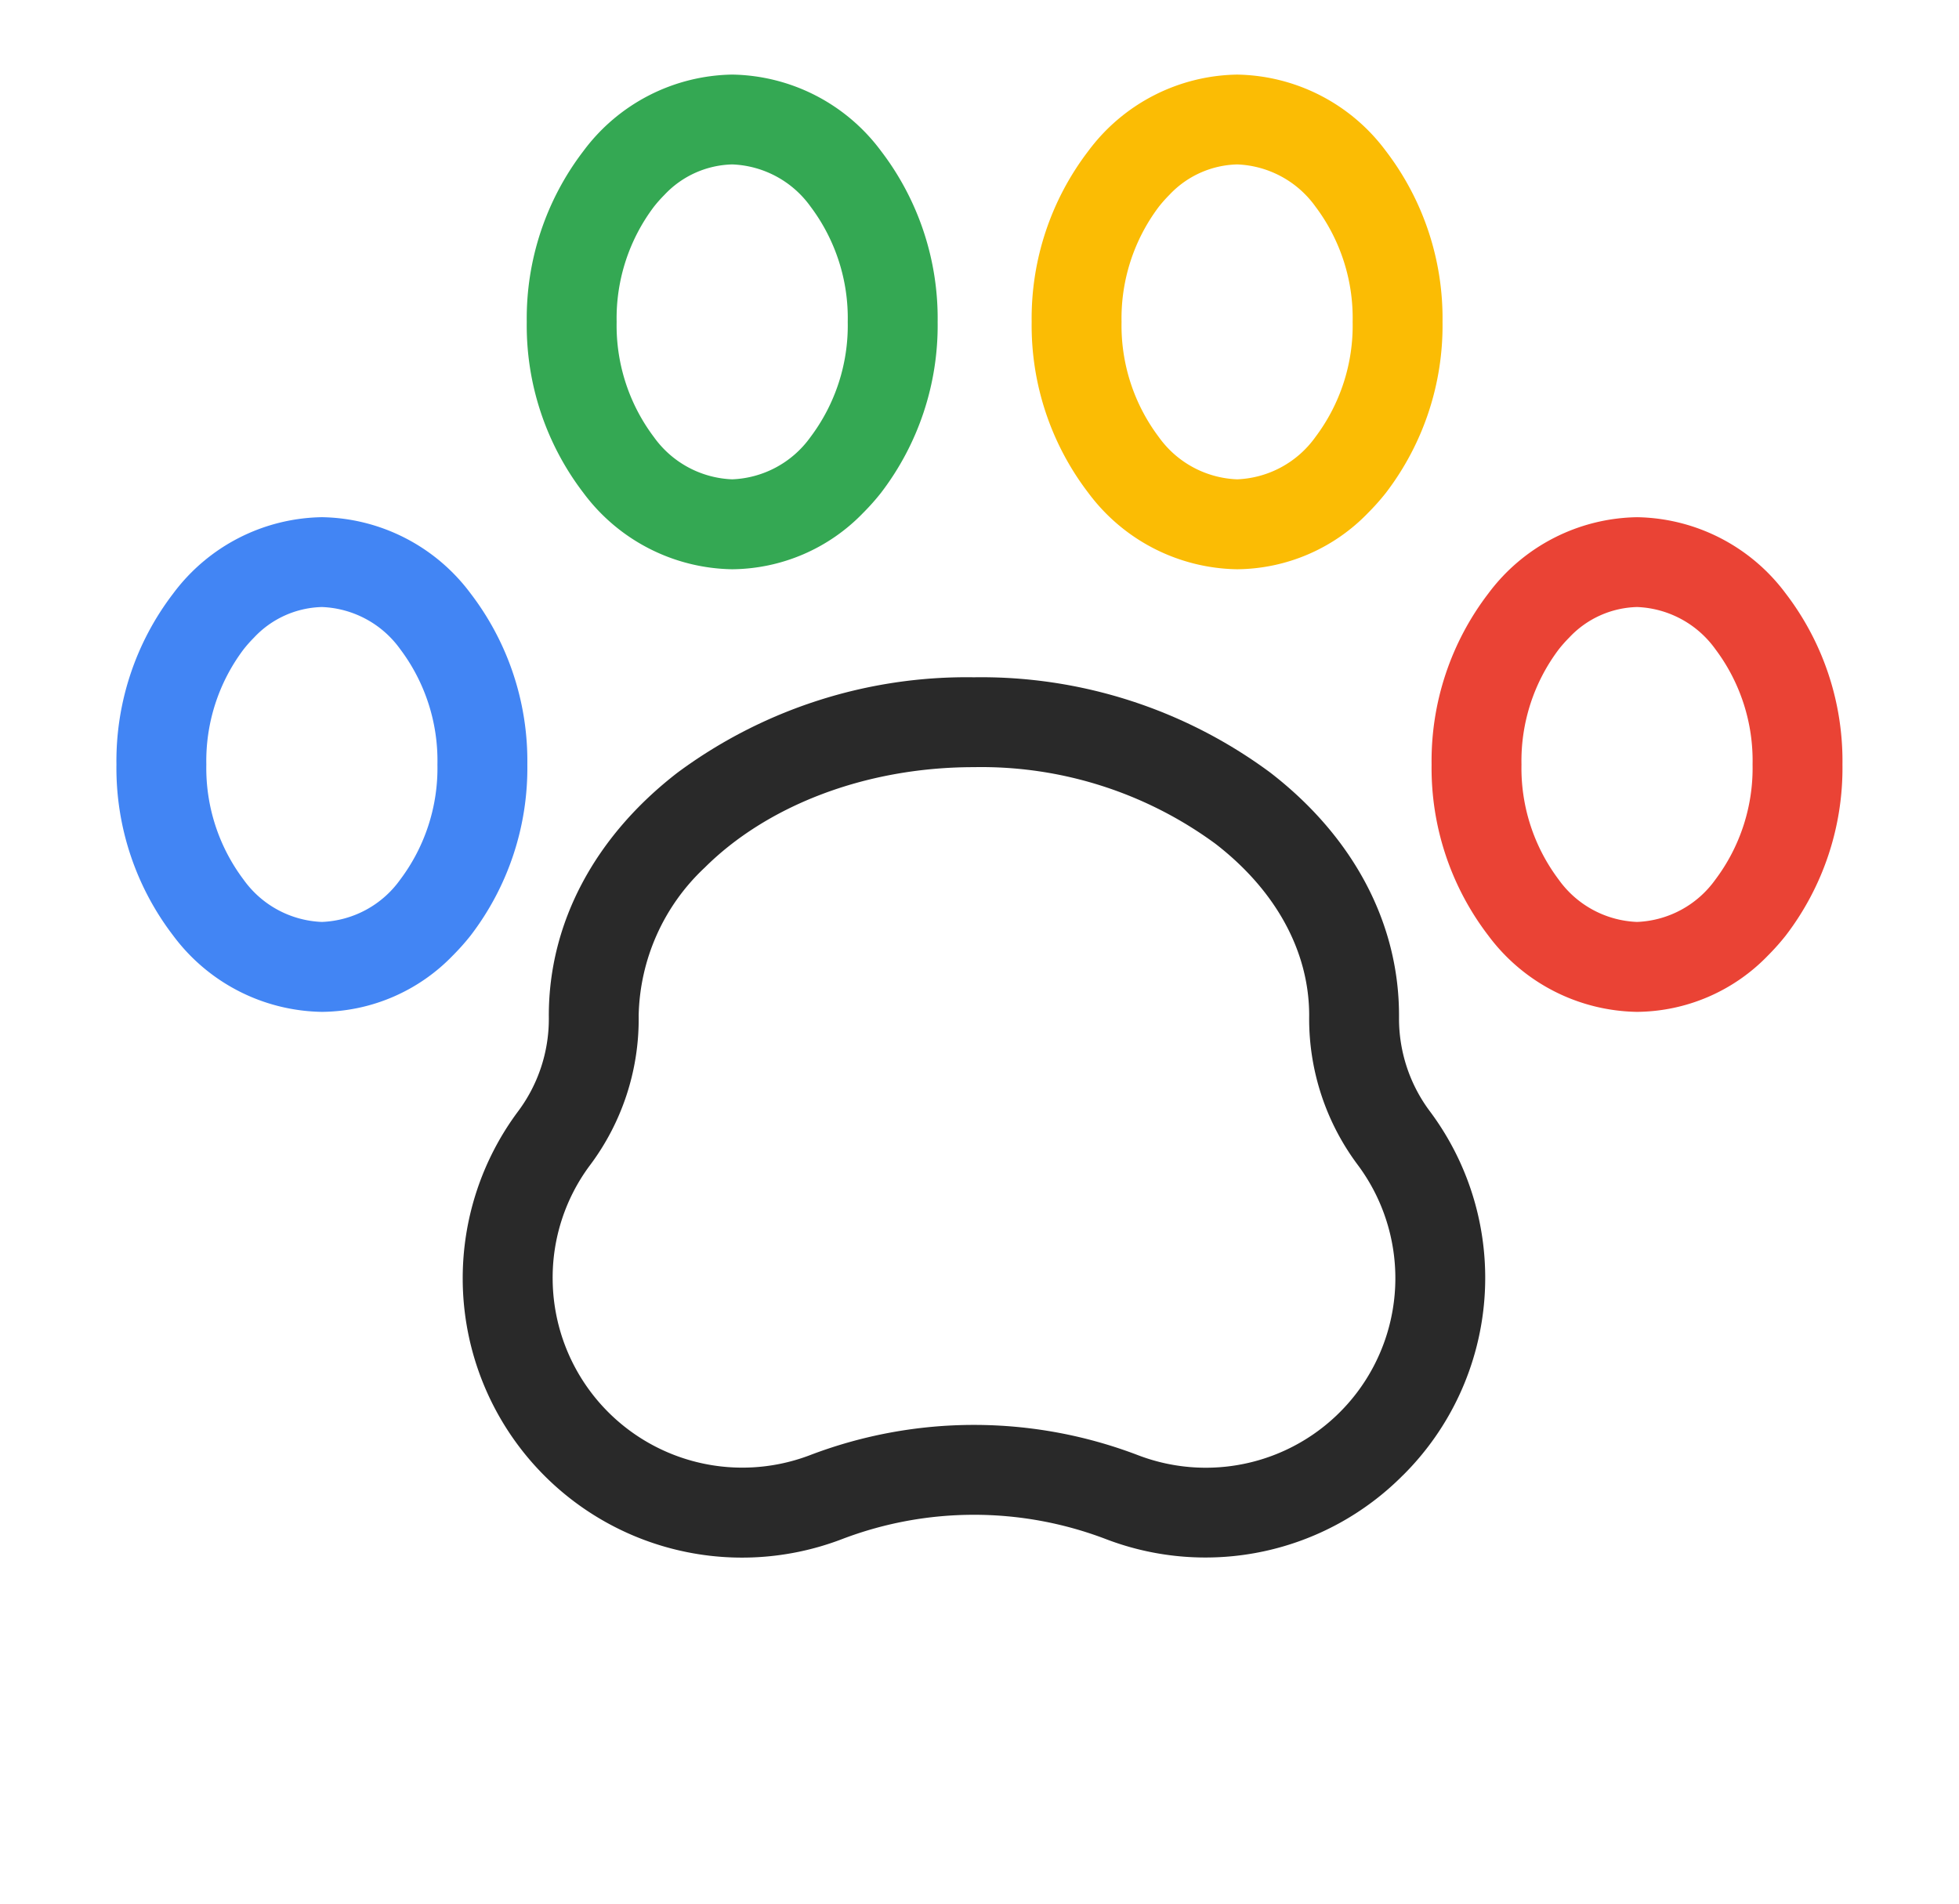 <svg xmlns="http://www.w3.org/2000/svg" width="98.879" height="96.12" viewBox="0 0 98.879 96.12">
  <g id="XMLID_441_" transform="translate(13.005 59.963) rotate(-45)">
    <path id="XMLID_273_" d="M30.618,51.133a14.043,14.043,0,0,1-12.873-8.31A18.675,18.675,0,0,0,8.31,33.388a14.1,14.1,0,0,1,3.68-26.82,7.794,7.794,0,0,0,4.466-2.239l.092-.093c3.3-3.3,8.016-4.75,13.269-4.072A24.519,24.519,0,0,1,43.789,7.338a24.518,24.518,0,0,1,7.175,13.973c.678,5.253-.768,9.965-4.072,13.269l-.083.083a7.806,7.806,0,0,0-2.242,4.472,14.044,14.044,0,0,1-13.948,12ZM27.364,4.523a10.522,10.522,0,0,0-7.609,2.919l-.061.062a12.294,12.294,0,0,1-7.038,3.55,9.481,9.481,0,0,0-5.411,2.759,9.573,9.573,0,0,0,2.917,15.434A23.2,23.2,0,0,1,21.885,40.972a9.567,9.567,0,0,0,18.195-2.5,12.3,12.3,0,0,1,3.548-7.042l.057-.056c2.287-2.287,3.275-5.655,2.781-9.481a19.973,19.973,0,0,0-5.884-11.347c-3.938-3.938-8.856-6.022-13.219-6.022Z" transform="translate(0 0)" fill="#292929"/>
  </g>
  <g id="XMLID_481_" transform="translate(20.71 16.249) rotate(-45)">
    <path id="XMLID_270_" d="M9.359,22.979a9.286,9.286,0,0,1-6.7-2.662,9.534,9.534,0,0,1-2.584-8.03,13.9,13.9,0,0,1,4.08-8.13A13.9,13.9,0,0,1,12.287.078a9.536,9.536,0,0,1,8.03,2.584,9.535,9.535,0,0,1,2.584,8.03,13.9,13.9,0,0,1-4.08,8.129,13.9,13.9,0,0,1-8.13,4.08A11.6,11.6,0,0,1,9.359,22.979ZM13.6,4.536a6.908,6.908,0,0,0-.792.047A9.357,9.357,0,0,0,7.364,7.364a9.357,9.357,0,0,0-2.781,5.443,5.1,5.1,0,0,0,1.286,4.3,5.1,5.1,0,0,0,4.3,1.286,9.357,9.357,0,0,0,5.443-2.781A9.355,9.355,0,0,0,18.4,10.172a5.1,5.1,0,0,0-1.286-4.3A4.851,4.851,0,0,0,13.6,4.536Z" transform="translate(0 0)" fill="#34a853"/>
  </g>
  <g id="XMLID_483_" transform="translate(0 38.591) rotate(-45)">
    <path id="XMLID_267_" d="M9.359,22.979a9.286,9.286,0,0,1-6.7-2.662,9.534,9.534,0,0,1-2.584-8.03,13.9,13.9,0,0,1,4.08-8.13A13.9,13.9,0,0,1,12.287.078a9.535,9.535,0,0,1,8.03,2.584,9.535,9.535,0,0,1,2.584,8.03,13.9,13.9,0,0,1-4.08,8.129,13.9,13.9,0,0,1-8.13,4.08A11.6,11.6,0,0,1,9.359,22.979ZM13.6,4.536a6.909,6.909,0,0,0-.792.047A9.357,9.357,0,0,0,7.364,7.364a9.358,9.358,0,0,0-2.781,5.443,5.1,5.1,0,0,0,1.286,4.3,5.1,5.1,0,0,0,4.3,1.286,9.357,9.357,0,0,0,5.443-2.781A9.356,9.356,0,0,0,18.4,10.172a5.1,5.1,0,0,0-1.286-4.3A4.852,4.852,0,0,0,13.6,4.536Z" transform="translate(0 0)" fill="#4285f4"/>
  </g>
  <g id="XMLID_84_" transform="translate(46.195 16.249) rotate(-45)">
    <path id="XMLID_242_" d="M9.359,22.979a9.286,9.286,0,0,1-6.7-2.662,9.534,9.534,0,0,1-2.584-8.03,13.9,13.9,0,0,1,4.08-8.13,13.9,13.9,0,0,1,8.13-4.08,9.533,9.533,0,0,1,8.03,2.584,9.534,9.534,0,0,1,2.584,8.03,13.9,13.9,0,0,1-4.08,8.13,13.9,13.9,0,0,1-8.129,4.08A11.678,11.678,0,0,1,9.359,22.979ZM13.6,4.537a6.91,6.91,0,0,0-.792.047A9.357,9.357,0,0,0,7.364,7.364a9.357,9.357,0,0,0-2.781,5.443,5.1,5.1,0,0,0,1.286,4.3,5.1,5.1,0,0,0,4.3,1.286,9.357,9.357,0,0,0,5.443-2.781A9.355,9.355,0,0,0,18.4,10.172a5.1,5.1,0,0,0-1.286-4.3A4.851,4.851,0,0,0,13.6,4.537Z" transform="translate(0 0)" fill="#fbbc04"/>
  </g>
  <g id="XMLID_3_" transform="translate(66.381 38.591) rotate(-45)">
    <path id="XMLID_239_" d="M9.359,22.979a9.286,9.286,0,0,1-6.7-2.662,9.534,9.534,0,0,1-2.584-8.03,13.9,13.9,0,0,1,4.08-8.13,13.9,13.9,0,0,1,8.13-4.08,9.534,9.534,0,0,1,8.03,2.584,9.534,9.534,0,0,1,2.584,8.03,13.9,13.9,0,0,1-4.08,8.13,13.9,13.9,0,0,1-8.13,4.08A11.647,11.647,0,0,1,9.359,22.979ZM13.6,4.537a6.9,6.9,0,0,0-.792.047A9.357,9.357,0,0,0,7.364,7.364a9.357,9.357,0,0,0-2.781,5.443,5.1,5.1,0,0,0,1.286,4.3,5.1,5.1,0,0,0,4.3,1.286,9.358,9.358,0,0,0,5.443-2.781A9.356,9.356,0,0,0,18.4,10.172a5.1,5.1,0,0,0-1.286-4.3A4.851,4.851,0,0,0,13.6,4.537Z" transform="translate(0 0)" fill="#ea4335"/>
  </g>
</svg>
